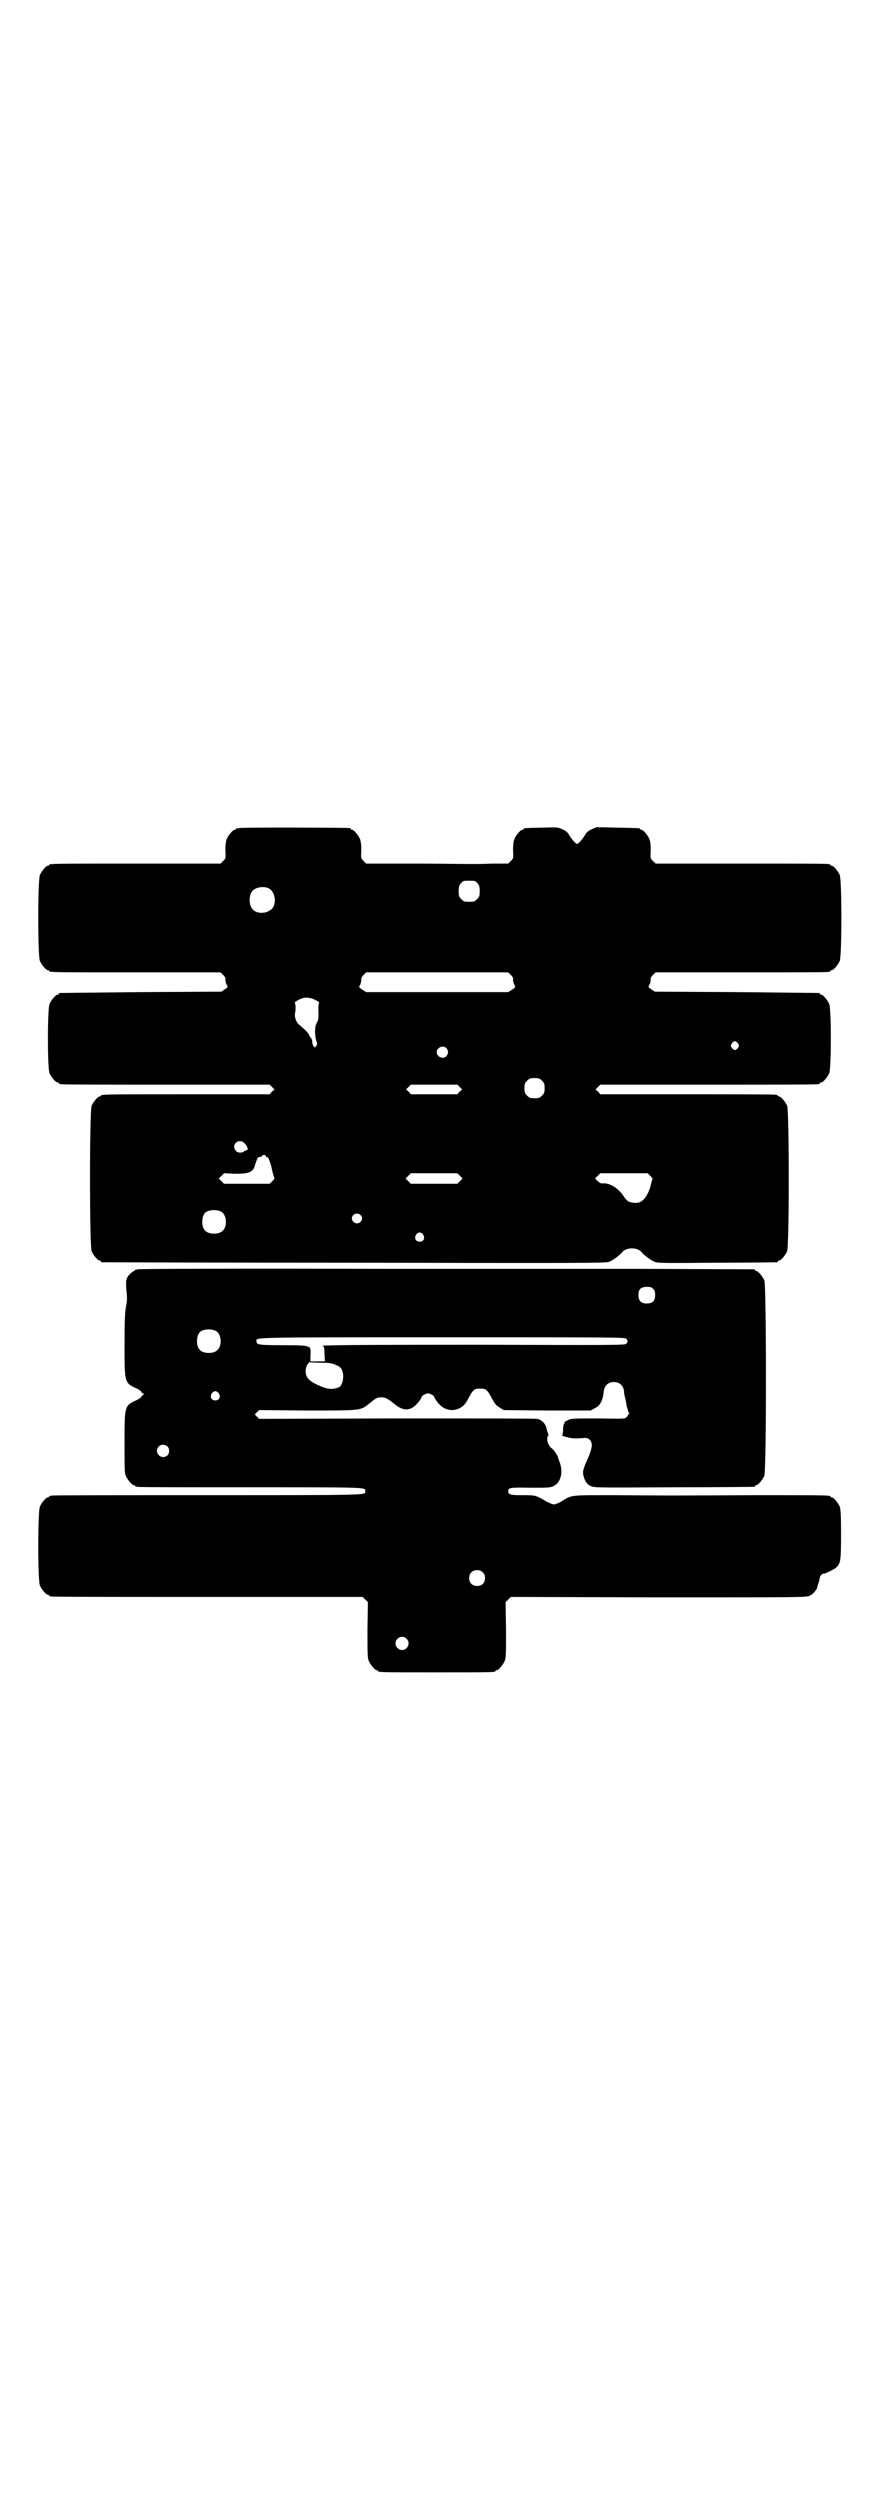 <?xml version="1.0" standalone="no"?>
<!DOCTYPE svg PUBLIC "-//W3C//DTD SVG 20010904//EN"
 "http://www.w3.org/TR/2001/REC-SVG-20010904/DTD/svg10.dtd">
<svg version="1.0" xmlns="http://www.w3.org/2000/svg"
 width="1000pt" height="2850pt" viewBox="0 0 1000 2850"
 preserveAspectRatio="xMidYMid meet">
<g transform="translate(0,2850) scale(0.5,-0.5)"
fill="#000000" stroke="none">
<path d="M546 3812 c-3 -1 -6 -1 -7 0 0 0 -1 0 -1 -2 0 -1 -1 -2 -3 -2 -4 0
-14 -12 -18 -21 -2 -6 -3 -13 -3 -26 1 -18 1 -18 -5 -24 l-6 -6 -190 0 c-186
0 -201 0 -201 -3 0 -1 -1 -2 -3 -2 -4 0 -14 -12 -18 -21 -5 -11 -5 -185 0
-196 4 -9 14 -21 18 -21 2 0 3 -1 3 -2 0 -3 15 -3 201 -3 l190 0 6 -6 c4 -4 6
-7 5 -11 0 -3 1 -8 3 -11 3 -6 3 -6 -5 -11 l-7 -5 -183 -1 c-101 -1 -184 -2
-185 -2 -2 0 -3 -1 -3 -2 0 -1 -1 -2 -3 -2 -4 0 -14 -12 -18 -21 -5 -11 -5
-147 0 -158 4 -9 14 -21 18 -21 2 0 3 -1 3 -2 0 0 2 -2 6 -2 3 -1 111 -1 240
-1 l235 0 5 -5 6 -6 -6 -5 -5 -6 -187 0 c-183 0 -198 0 -198 -3 0 -1 -1 -2 -3
-2 -4 0 -14 -12 -18 -21 -5 -11 -5 -321 0 -332 4 -9 14 -21 18 -21 2 0 3 -1 3
-2 0 -1 1 -2 3 -2 1 0 260 -1 576 -1 509 -1 574 -1 580 2 8 3 24 15 29 21 9
13 37 13 46 0 5 -6 21 -18 29 -21 6 -3 24 -3 141 -2 74 0 136 1 138 1 1 0 2 1
2 2 0 1 1 2 3 2 4 0 14 12 18 21 5 11 5 321 0 332 -4 9 -14 21 -18 21 -2 0 -3
1 -3 2 0 0 -2 2 -5 2 -4 1 -95 1 -203 1 l-197 0 -5 6 -6 5 6 6 5 5 245 0 c135
0 247 0 251 1 3 0 5 2 5 2 0 1 1 2 3 2 4 0 14 12 18 21 5 11 5 147 0 158 -4 9
-14 21 -18 21 -2 0 -3 1 -3 2 0 1 -1 2 -2 2 -2 0 -87 1 -189 2 l-186 1 -7 5
c-8 5 -8 5 -5 11 2 3 3 8 3 11 -1 4 1 7 5 11 l6 6 194 0 c107 0 196 0 200 1 3
0 5 2 5 2 0 1 1 2 3 2 4 0 14 12 18 21 5 11 5 185 0 196 -4 9 -14 21 -18 21
-2 0 -3 1 -3 2 0 0 -2 2 -5 2 -4 1 -93 1 -200 1 l-194 0 -6 6 c-6 6 -6 6 -5
24 0 13 -1 20 -3 26 -4 9 -14 21 -18 21 -2 0 -3 1 -3 2 0 2 -2 2 -53 3 l-47 1
-11 -5 c-7 -3 -12 -7 -15 -13 -6 -10 -15 -20 -18 -20 -3 0 -12 10 -18 20 -3 6
-8 10 -15 13 -11 5 -11 5 -47 4 -41 -1 -42 -1 -42 -3 0 -1 -1 -2 -3 -2 -4 0
-14 -12 -18 -21 -2 -6 -3 -13 -3 -26 1 -18 1 -18 -5 -24 l-6 -6 -36 0 c-20 -1
-44 -1 -53 -1 -9 0 -66 1 -126 1 l-109 0 -6 6 c-6 6 -6 6 -5 24 0 13 -1 20 -3
26 -4 9 -14 21 -18 21 -2 0 -3 1 -3 2 0 1 -1 2 -2 2 -7 1 -248 2 -252 0z m543
-126 c4 -5 5 -8 5 -18 0 -11 -1 -13 -6 -18 -6 -6 -7 -6 -18 -6 -11 0 -12 0
-18 6 -5 5 -6 7 -6 18 0 10 1 13 5 18 5 6 6 6 19 6 13 0 14 0 19 -6z m-477
-11 c16 -7 20 -37 7 -48 -12 -11 -34 -11 -43 0 -9 10 -9 32 0 42 7 8 24 11 36
6z m553 -198 c4 -4 6 -7 5 -11 0 -3 1 -8 3 -11 3 -6 3 -6 -6 -12 l-8 -5 -162
0 -162 0 -8 5 c-9 6 -9 6 -6 11 2 4 3 9 3 11 -1 4 1 8 5 12 l6 6 162 0 162 0
6 -6z m-444 -58 c5 -2 8 -5 7 -5 -1 -1 -2 -6 -2 -12 1 -23 0 -28 -3 -33 -6 -8
-6 -32 0 -47 0 -2 0 -5 -2 -7 -3 -4 -3 -4 -6 0 -2 2 -3 7 -3 11 0 3 -2 7 -4 9
-2 2 -3 4 -3 5 1 2 -12 15 -22 23 -8 6 -12 19 -10 28 2 6 1 22 -1 23 -2 0 10
8 18 10 8 3 21 1 31 -5z m962 -98 c3 -5 3 -5 0 -10 -2 -3 -5 -5 -7 -5 -2 0 -5
2 -7 5 -3 5 -3 5 0 10 2 3 5 5 7 5 2 0 5 -2 7 -5z m-665 -11 c5 -6 5 -12 0
-18 -7 -8 -22 -2 -22 9 0 11 15 17 22 9z m218 -74 c5 -5 6 -7 6 -17 0 -10 -1
-12 -6 -17 -5 -5 -7 -6 -17 -6 -10 0 -12 1 -17 6 -5 5 -6 7 -6 17 0 10 1 12 6
17 5 5 7 6 17 6 10 0 12 -1 17 -6z m-188 -14 l6 -6 -6 -5 -5 -6 -53 0 -53 0
-5 6 -6 5 6 6 5 5 53 0 53 0 5 -5z m-491 -128 c3 -3 6 -7 7 -10 2 -5 1 -6 -3
-7 -3 -1 -5 -2 -5 -3 0 -1 -3 -1 -7 -2 -6 0 -8 1 -11 4 -12 14 6 30 19 18z
m49 -30 c0 -1 1 -2 3 -2 3 0 8 -12 12 -32 2 -8 4 -15 5 -16 0 -1 -2 -4 -5 -7
l-6 -6 -52 0 -52 0 -6 6 -6 6 6 6 6 6 21 -1 c34 -1 45 3 49 18 1 3 2 7 3 9 1
2 2 6 3 8 0 1 3 3 5 3 2 0 5 1 6 3 2 3 8 2 8 -1z m443 -45 l6 -6 -6 -6 -6 -6
-53 0 -53 0 -6 6 -6 6 6 6 6 6 53 0 53 0 6 -6z m434 0 c3 -3 6 -7 5 -8 -1 -1
-2 -5 -3 -9 -4 -20 -14 -37 -24 -42 -6 -4 -22 -3 -28 1 -3 1 -8 7 -11 12 -13
19 -32 30 -47 29 -4 -1 -7 1 -12 5 l-6 6 6 6 6 6 54 0 54 0 6 -6z m-978 -82
c12 -7 14 -33 3 -43 -8 -9 -32 -9 -40 0 -9 8 -9 32 0 41 7 7 27 8 37 2z m317
-7 c5 -5 5 -11 0 -16 -10 -10 -27 5 -16 16 4 4 12 4 16 0z m143 -45 c5 -8 1
-16 -8 -16 -9 0 -13 8 -8 16 2 3 5 5 8 5 3 0 6 -2 8 -5z"/>
<path d="M314 2806 c-2 -1 -4 -1 -4 -1 -1 1 -2 0 -2 -1 0 -1 -1 -2 -3 -2 -1 0
-6 -4 -10 -8 -8 -9 -9 -15 -6 -43 1 -10 1 -19 -2 -31 -2 -14 -3 -31 -3 -87 0
-85 0 -86 26 -98 7 -3 12 -7 12 -8 0 -1 2 -3 4 -4 3 -1 3 -1 0 -4 -2 -1 -4 -3
-4 -4 0 -1 -5 -5 -12 -8 -26 -12 -26 -13 -26 -97 0 -57 0 -69 3 -75 4 -9 14
-21 18 -21 2 0 3 -1 3 -2 0 0 2 -2 6 -2 3 -1 119 -1 259 -1 271 0 260 0 260
-9 0 -9 18 -9 -358 -9 -194 0 -354 0 -357 -1 -4 0 -6 -2 -6 -2 0 -1 -1 -2 -3
-2 -4 0 -14 -12 -18 -21 -5 -11 -5 -169 0 -180 4 -9 14 -21 18 -21 2 0 3 -1 3
-2 0 0 2 -2 6 -2 3 -1 163 -1 357 -1 l352 0 6 -6 6 -6 -1 -63 c0 -54 0 -64 3
-71 4 -9 14 -21 18 -21 2 0 3 -1 3 -2 0 -3 13 -3 134 -3 121 0 134 0 134 3 0
1 1 2 3 2 4 0 14 12 18 21 3 7 3 17 3 71 l-1 63 6 6 6 6 337 -1 c333 0 337 0
345 4 7 3 17 15 17 20 0 1 1 4 2 7 1 3 3 8 3 11 0 6 5 12 9 12 5 0 27 11 31
16 8 9 9 16 9 74 0 46 -1 57 -3 63 -4 9 -14 21 -18 21 -2 0 -3 1 -3 2 0 3 -14
3 -173 3 -195 -1 -192 -1 -316 0 -110 0 -99 1 -126 -15 -5 -3 -13 -6 -16 -6
-3 0 -10 3 -16 6 -25 15 -26 15 -55 15 -28 0 -33 1 -33 9 0 8 4 9 51 8 41 0
45 0 53 4 16 8 22 32 13 55 -1 3 -3 7 -3 9 -1 5 -10 19 -15 22 -6 5 -10 13
-10 20 0 5 1 8 2 8 1 0 1 2 0 5 -1 2 -3 8 -4 14 -3 10 -11 18 -21 20 -3 1
-147 1 -320 1 l-314 -1 -5 5 c-3 3 -5 5 -5 5 0 0 2 2 5 5 l5 5 110 -1 c124 0
121 0 140 15 17 14 19 15 29 15 9 0 13 -2 28 -14 24 -20 41 -18 60 8 2 3 4 7
4 8 0 1 3 3 7 5 7 3 7 3 14 0 4 -2 7 -4 7 -5 0 -3 7 -13 13 -19 13 -13 32 -16
48 -6 8 5 11 9 18 22 10 19 13 21 26 21 13 0 16 -2 26 -21 7 -13 10 -17 18
-22 l10 -6 99 -1 99 0 9 5 c13 6 19 18 21 40 2 12 10 20 23 20 13 0 21 -8 23
-20 0 -4 1 -11 2 -14 1 -3 3 -12 4 -20 2 -7 4 -15 5 -16 2 -2 2 -3 0 -3 -2 0
-2 -1 -2 -1 1 -1 0 -3 -3 -6 -4 -4 -5 -4 -65 -3 -58 0 -61 0 -69 -4 -5 -2 -9
-5 -8 -6 1 -1 0 -2 -1 -3 -1 -1 -2 -7 -2 -13 0 -7 -1 -12 -2 -12 -2 -1 4 -3
12 -5 12 -3 19 -3 31 -2 14 1 15 1 20 -4 8 -8 6 -20 -10 -55 -5 -13 -6 -16 -5
-24 3 -14 8 -22 17 -26 8 -4 12 -4 189 -3 100 0 182 1 184 1 1 0 2 1 2 2 0 1
1 2 3 2 4 0 14 12 18 21 5 12 5 434 0 446 -4 9 -14 21 -18 21 -2 0 -3 1 -3 2
0 1 -1 2 -3 2 -2 0 -237 1 -257 1 -2 0 -260 0 -574 0 -353 1 -572 0 -574 -1z
m1176 -45 c3 -3 4 -7 4 -14 0 -13 -6 -19 -19 -19 -13 0 -19 6 -19 19 0 14 5
19 21 19 6 0 9 -1 13 -5z m-997 -96 c12 -7 14 -33 3 -43 -8 -9 -32 -9 -40 0
-9 8 -9 32 0 41 7 7 27 8 37 2z m935 -17 c4 -4 4 -8 0 -12 -3 -3 -42 -3 -334
-2 -291 0 -370 -1 -358 -3 3 -1 4 -4 4 -18 l1 -17 -17 0 -16 0 0 14 c1 9 0 15
-1 17 -2 2 -3 3 -3 2 0 -1 -1 0 -3 1 -3 2 -15 3 -57 3 -56 0 -59 1 -59 9 0 9
-23 9 423 9 368 0 417 0 420 -3z m-662 -60 c9 -4 12 -7 14 -12 6 -14 1 -35 -7
-39 -16 -6 -27 -5 -50 6 -19 9 -26 17 -26 31 0 6 2 11 4 15 l4 5 25 -1 c22 0
26 -1 36 -5z m-267 -65 c5 -8 1 -16 -8 -16 -9 0 -13 8 -8 16 2 3 5 5 8 5 3 0
6 -2 8 -5z m-117 -121 c5 -5 5 -15 0 -20 -9 -9 -24 -2 -24 10 0 8 6 14 14 14
3 0 8 -2 10 -4z m719 -287 c4 -4 5 -7 5 -13 0 -11 -7 -18 -18 -18 -11 0 -18 7
-18 18 0 11 7 18 18 18 6 0 9 -1 13 -5z m-174 -151 c10 -9 3 -26 -10 -26 -8 0
-15 7 -15 15 0 13 16 20 25 11z"/>
</g>
</svg>
